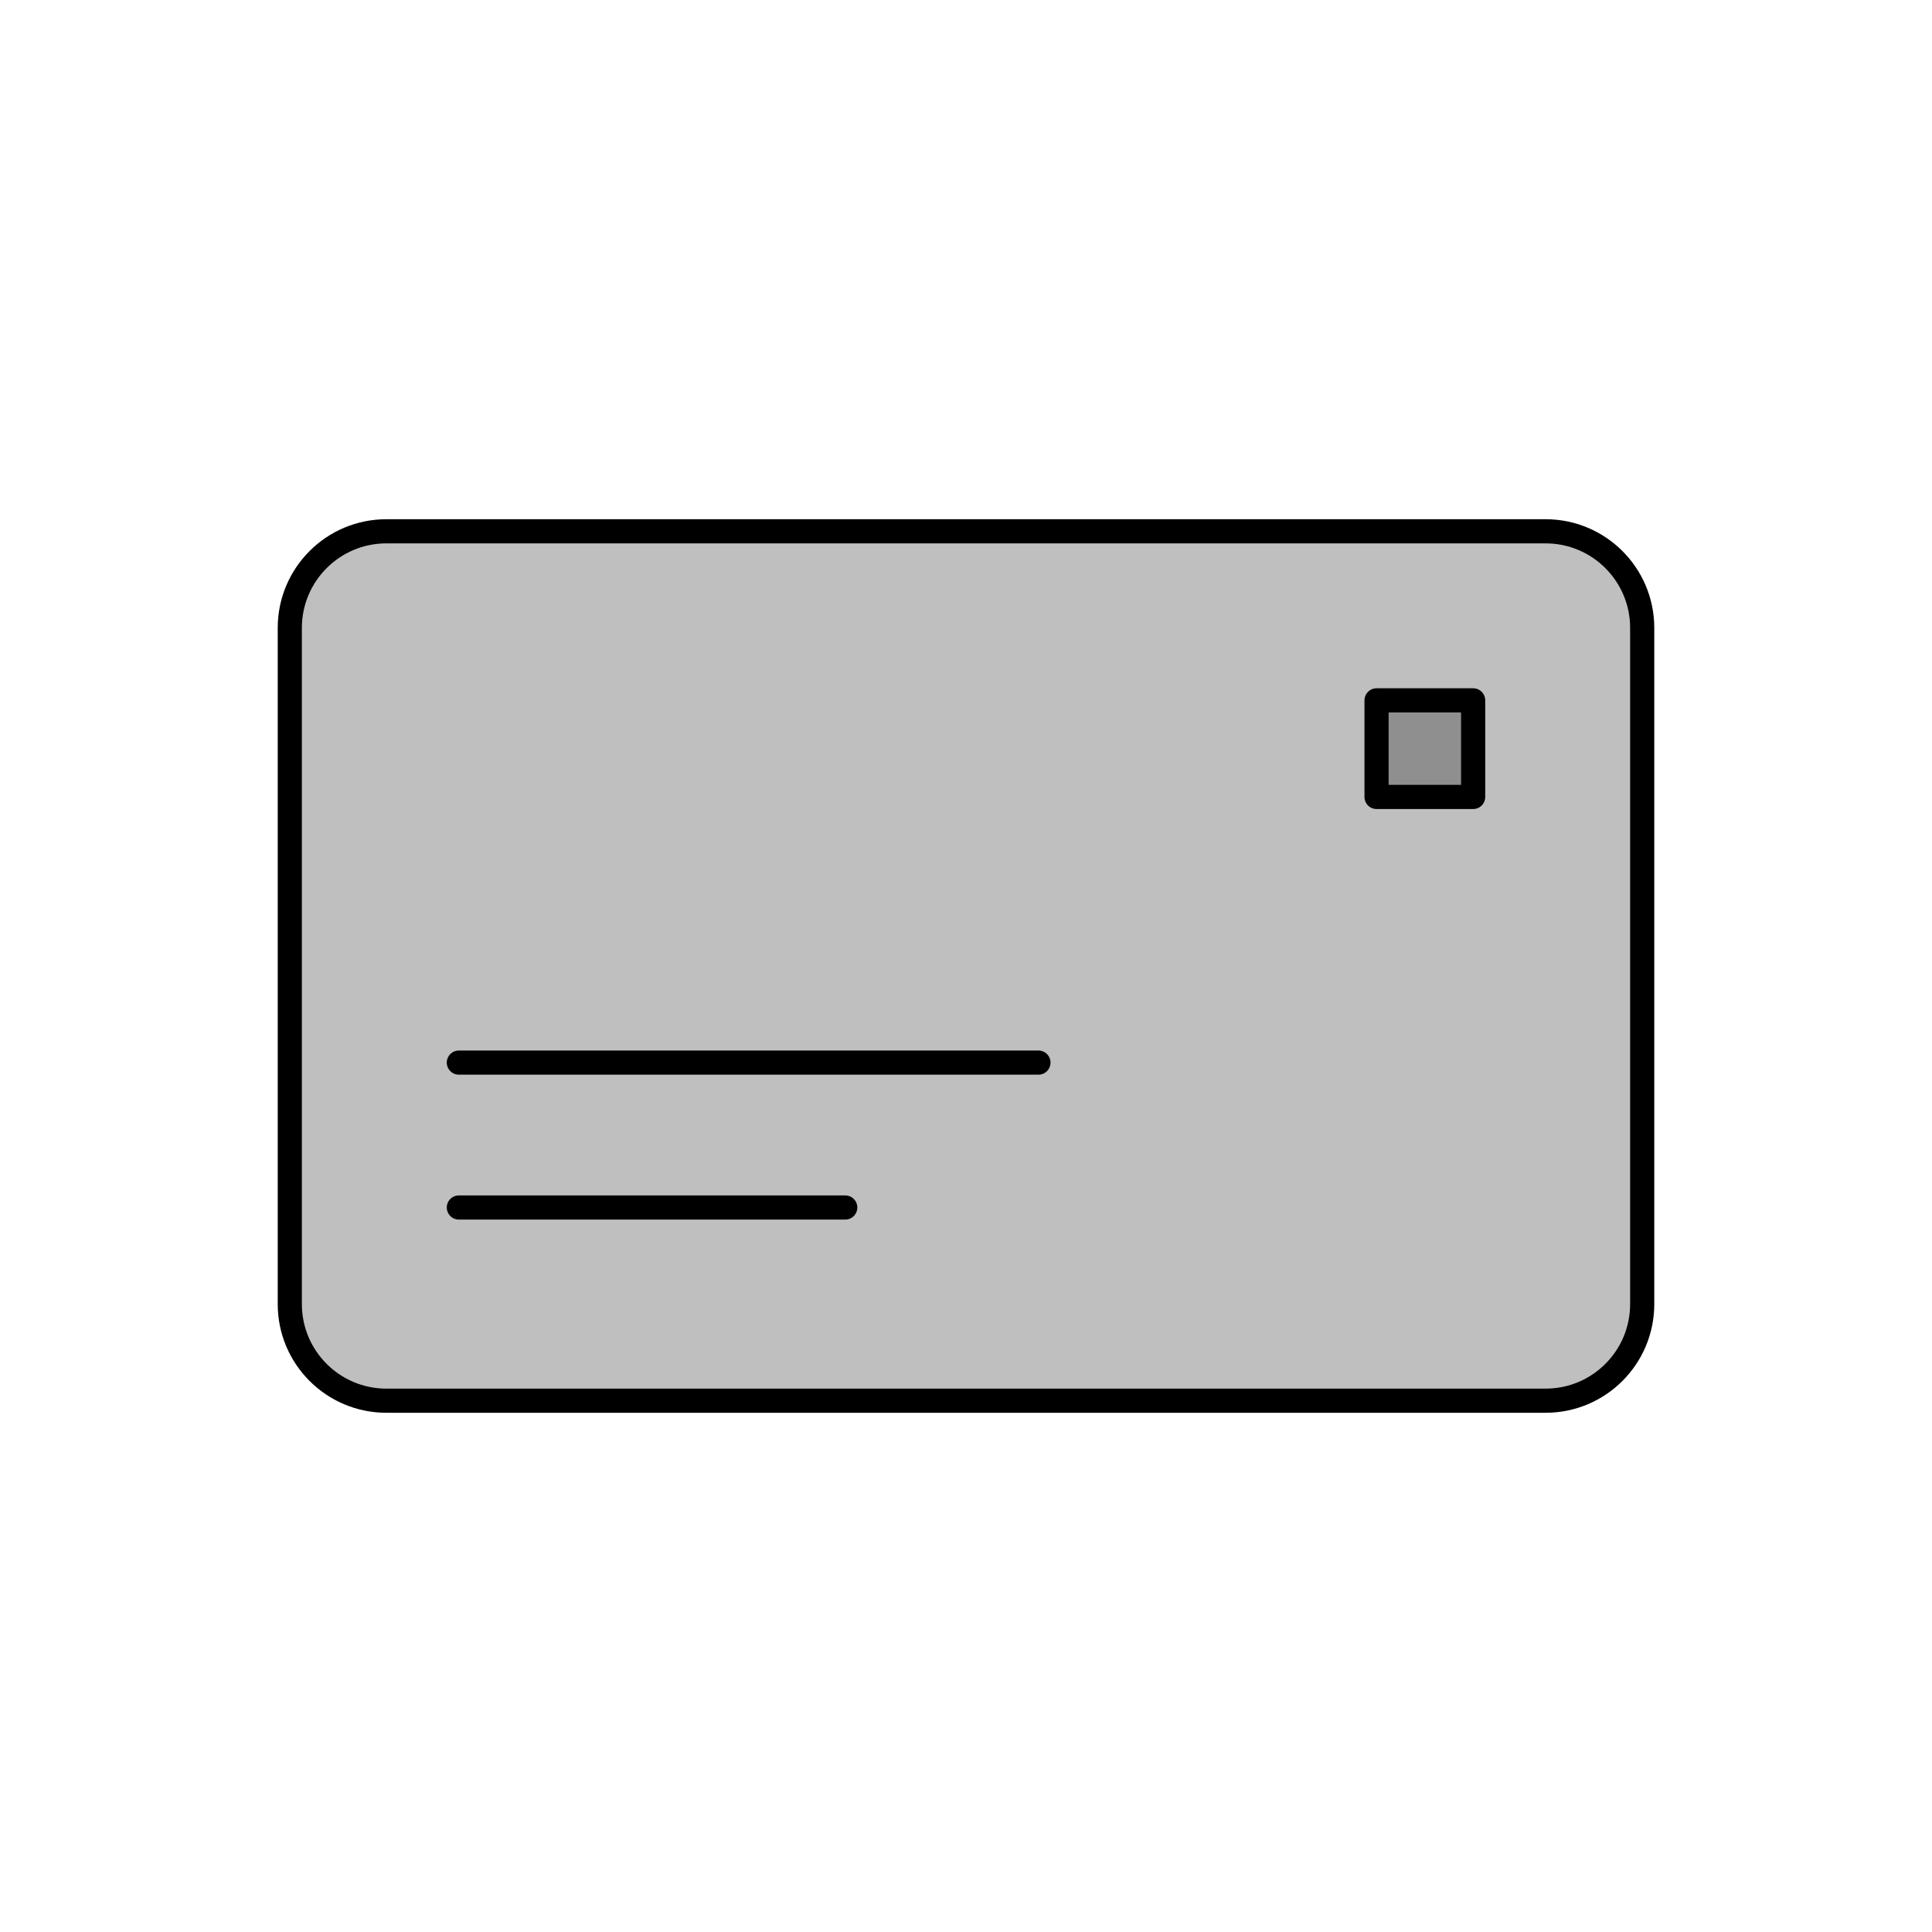 <svg viewBox="0 0 80 80" fill="none">
  <path d="M12 26C12 23.791 13.791 22 16 22H64C66.209 22 68 23.791 68 26V54C68 56.209 66.209 58 64 58H16C13.791 58 12 56.209 12 54V26Z" fill="currentColor" fill-opacity="0.25" />
  <path d="M57 29H61V33H57V29Z" fill="currentColor" fill-opacity="0.25" />
  <path d="M19 44H43M19 50H35M16 58H64C66.209 58 68 56.209 68 54V26C68 23.791 66.209 22 64 22H16C13.791 22 12 23.791 12 26V54C12 56.209 13.791 58 16 58ZM57 29H61V33H57V29Z" stroke="currentColor" stroke-linecap="round" stroke-linejoin="round" />
</svg>